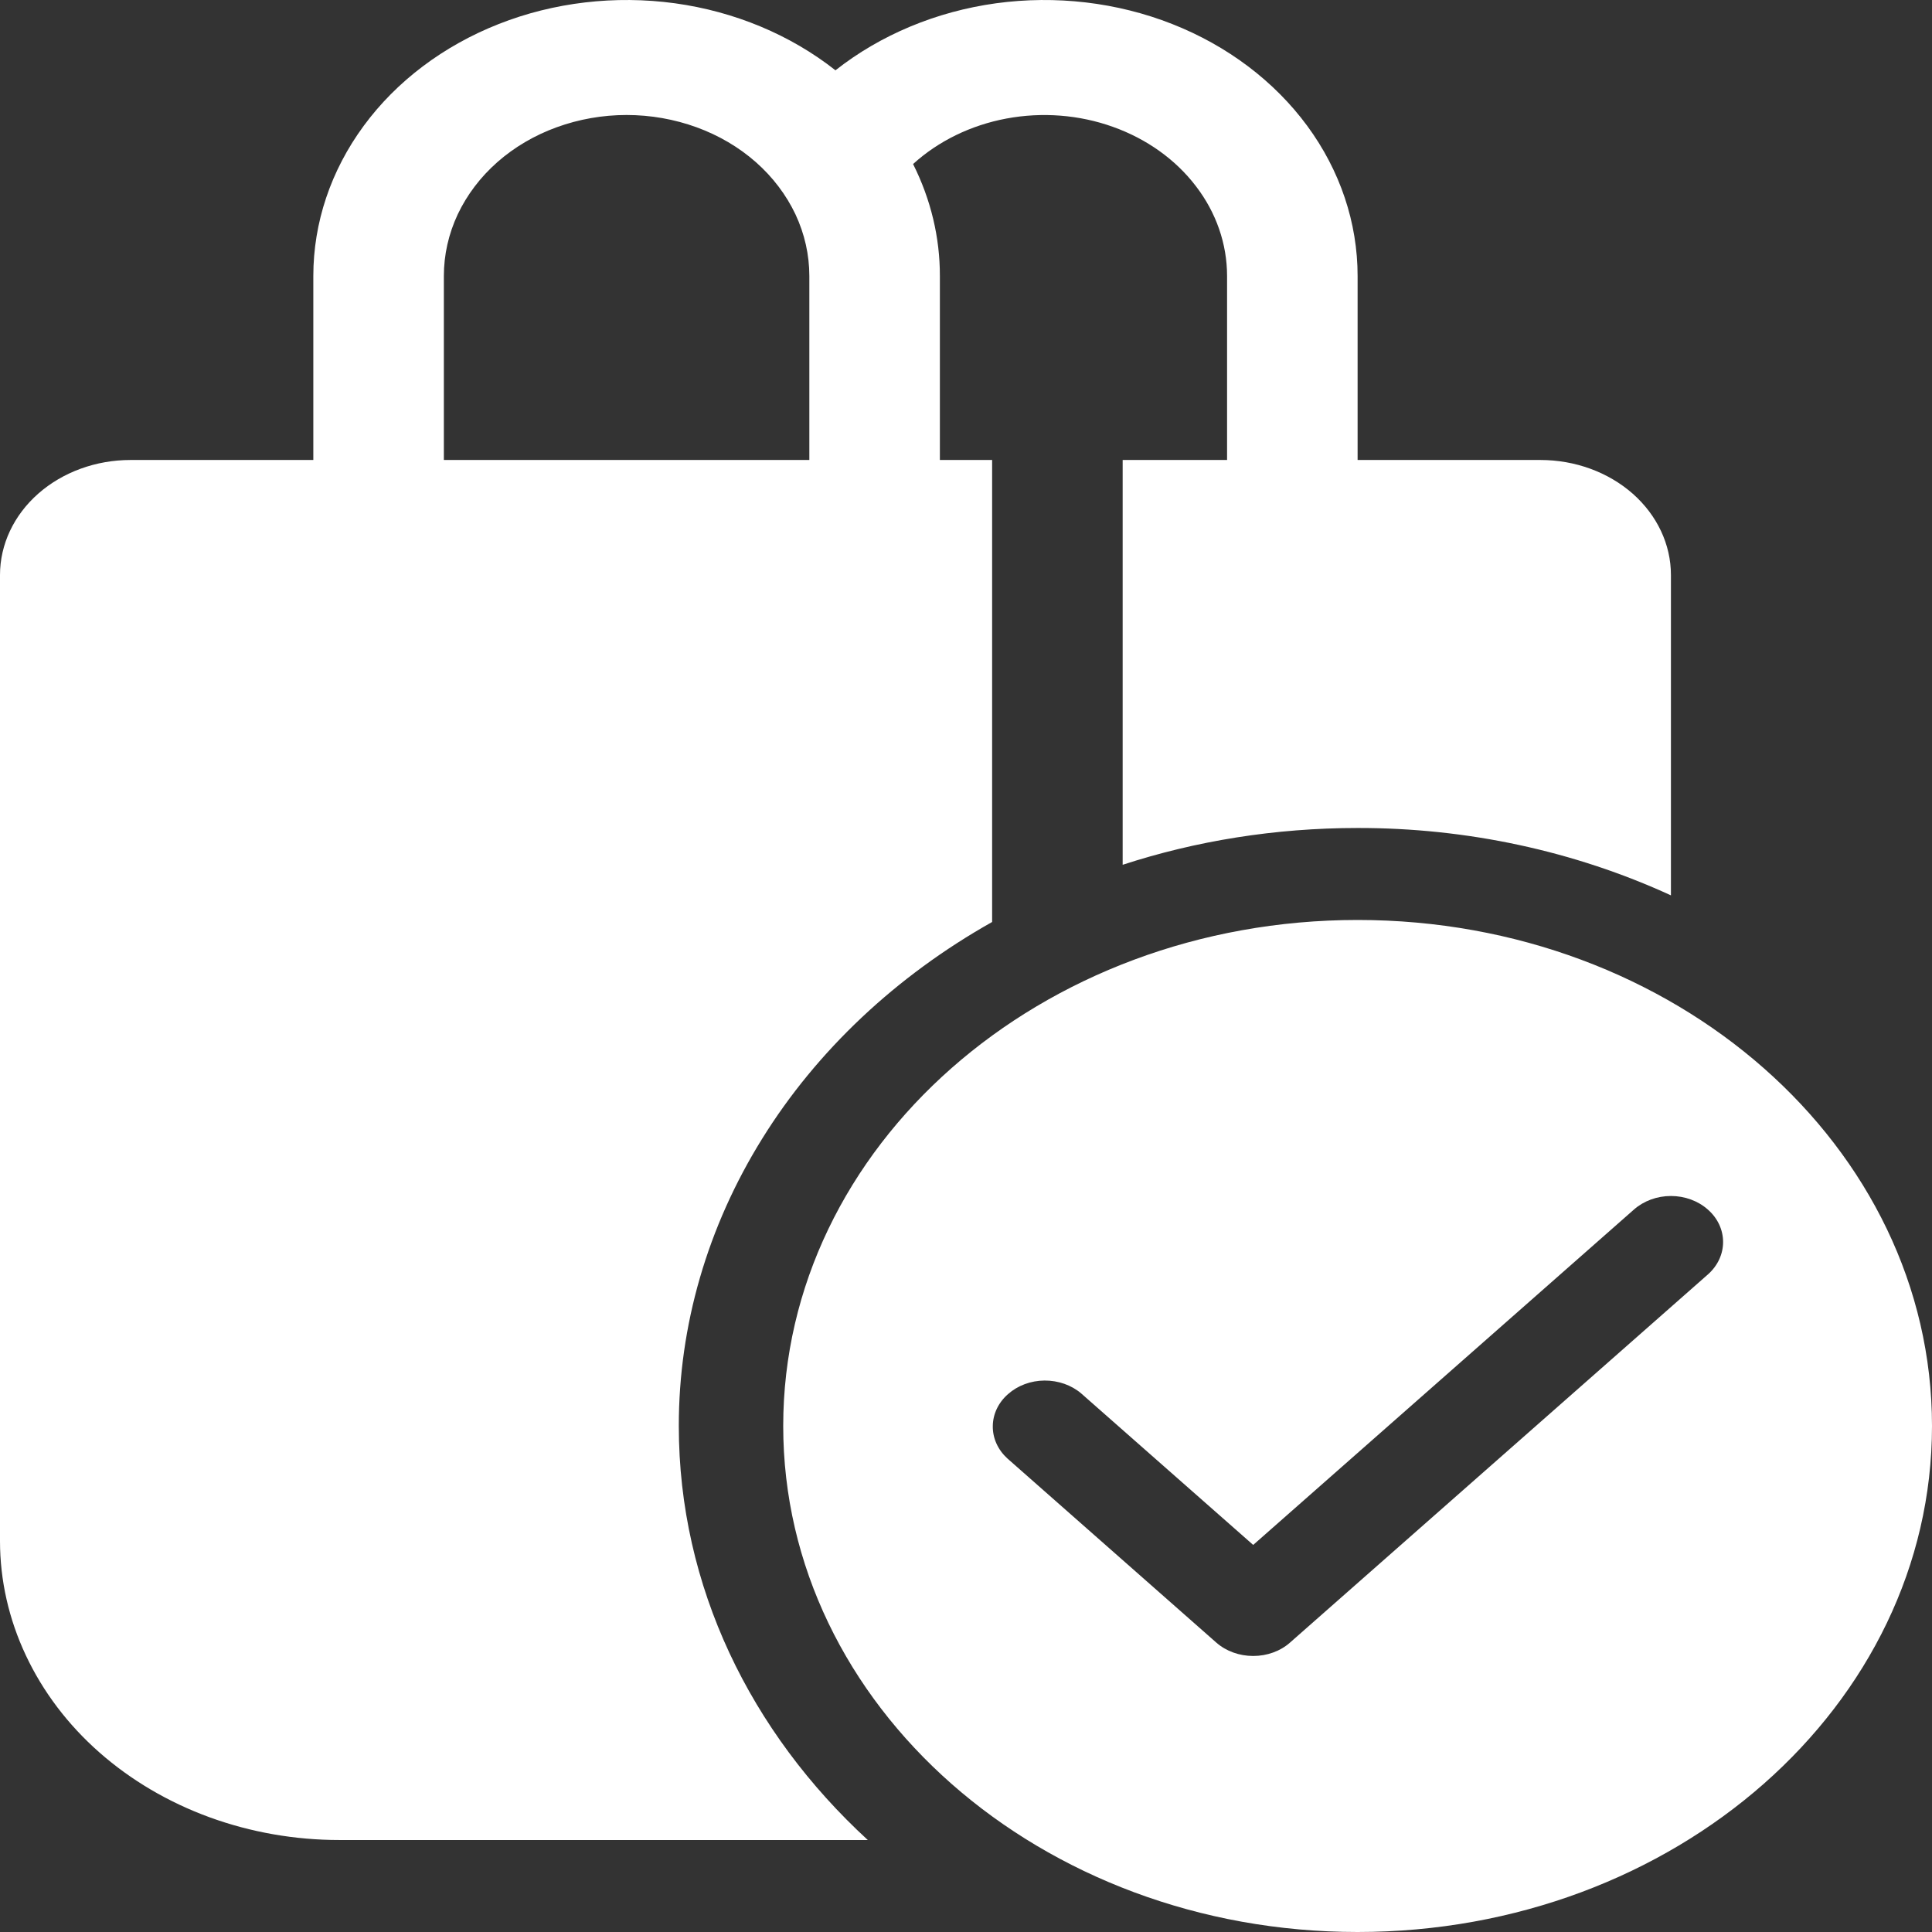 <svg width="23" height="23" viewBox="0 0 23 23" fill="none" xmlns="http://www.w3.org/2000/svg">
<rect x="0" y="0" width="23" height="23" fill="#333333" stroke="none"/>
<path d="M3.73 3.286C3.73 2.651 3.938 2.031 4.33 1.498C4.721 0.966 5.28 0.545 5.937 0.286C6.594 0.027 7.322 -0.058 8.034 0.039C8.745 0.137 9.409 0.414 9.946 0.837C10.483 0.414 11.147 0.137 11.858 0.039C12.569 -0.058 13.298 0.027 13.955 0.286C14.612 0.545 15.17 0.966 15.562 1.498C15.954 2.031 16.162 2.651 16.162 3.286V5.476H18.338C18.75 5.476 19.145 5.62 19.437 5.877C19.728 6.134 19.892 6.482 19.892 6.845V10.659C18.74 10.13 17.461 9.855 16.162 9.857C15.179 9.857 14.236 10.011 13.365 10.295V5.476H14.608V3.286C14.608 2.904 14.479 2.531 14.236 2.215C13.994 1.898 13.65 1.653 13.249 1.51C12.847 1.366 12.406 1.332 11.982 1.411C11.559 1.49 11.171 1.679 10.87 1.953C11.081 2.373 11.19 2.827 11.189 3.286V5.476H11.811V10.976C10.667 11.62 9.725 12.507 9.074 13.555C8.422 14.604 8.08 15.781 8.081 16.976C8.081 18.889 8.938 20.625 10.331 21.905H4.041C3.51 21.905 2.985 21.813 2.494 21.634C2.004 21.455 1.559 21.193 1.183 20.862C0.808 20.532 0.511 20.139 0.308 19.707C0.105 19.276 0 18.813 0 18.345V6.845C0 6.482 0.164 6.134 0.455 5.877C0.747 5.62 1.142 5.476 1.554 5.476H3.73V3.286ZM9.635 5.476V3.286C9.635 3.034 9.579 2.785 9.47 2.552C9.36 2.32 9.2 2.108 8.998 1.93C8.796 1.752 8.556 1.611 8.292 1.515C8.028 1.419 7.745 1.369 7.459 1.369C7.174 1.369 6.891 1.419 6.627 1.515C6.363 1.611 6.123 1.752 5.921 1.93C5.719 2.108 5.559 2.32 5.449 2.552C5.34 2.785 5.284 3.034 5.284 3.286V5.476H9.635ZM23 16.976C23 20.303 19.939 23 16.162 23C12.386 23 9.324 20.303 9.324 16.976C9.324 13.649 12.386 10.952 16.162 10.952C19.939 10.952 23 13.649 23 16.976ZM20.331 14.399C20.215 14.296 20.057 14.238 19.892 14.238C19.727 14.238 19.569 14.296 19.452 14.399L14.919 18.392L12.872 16.589C12.755 16.489 12.598 16.434 12.435 16.435C12.272 16.436 12.116 16.494 12.001 16.596C11.885 16.697 11.82 16.835 11.819 16.978C11.817 17.122 11.88 17.26 11.993 17.363L14.479 19.554C14.596 19.657 14.754 19.714 14.919 19.714C15.084 19.714 15.242 19.657 15.358 19.554L20.331 15.173C20.448 15.07 20.513 14.931 20.513 14.786C20.513 14.64 20.448 14.501 20.331 14.399Z" fill="white"/>
</svg>
